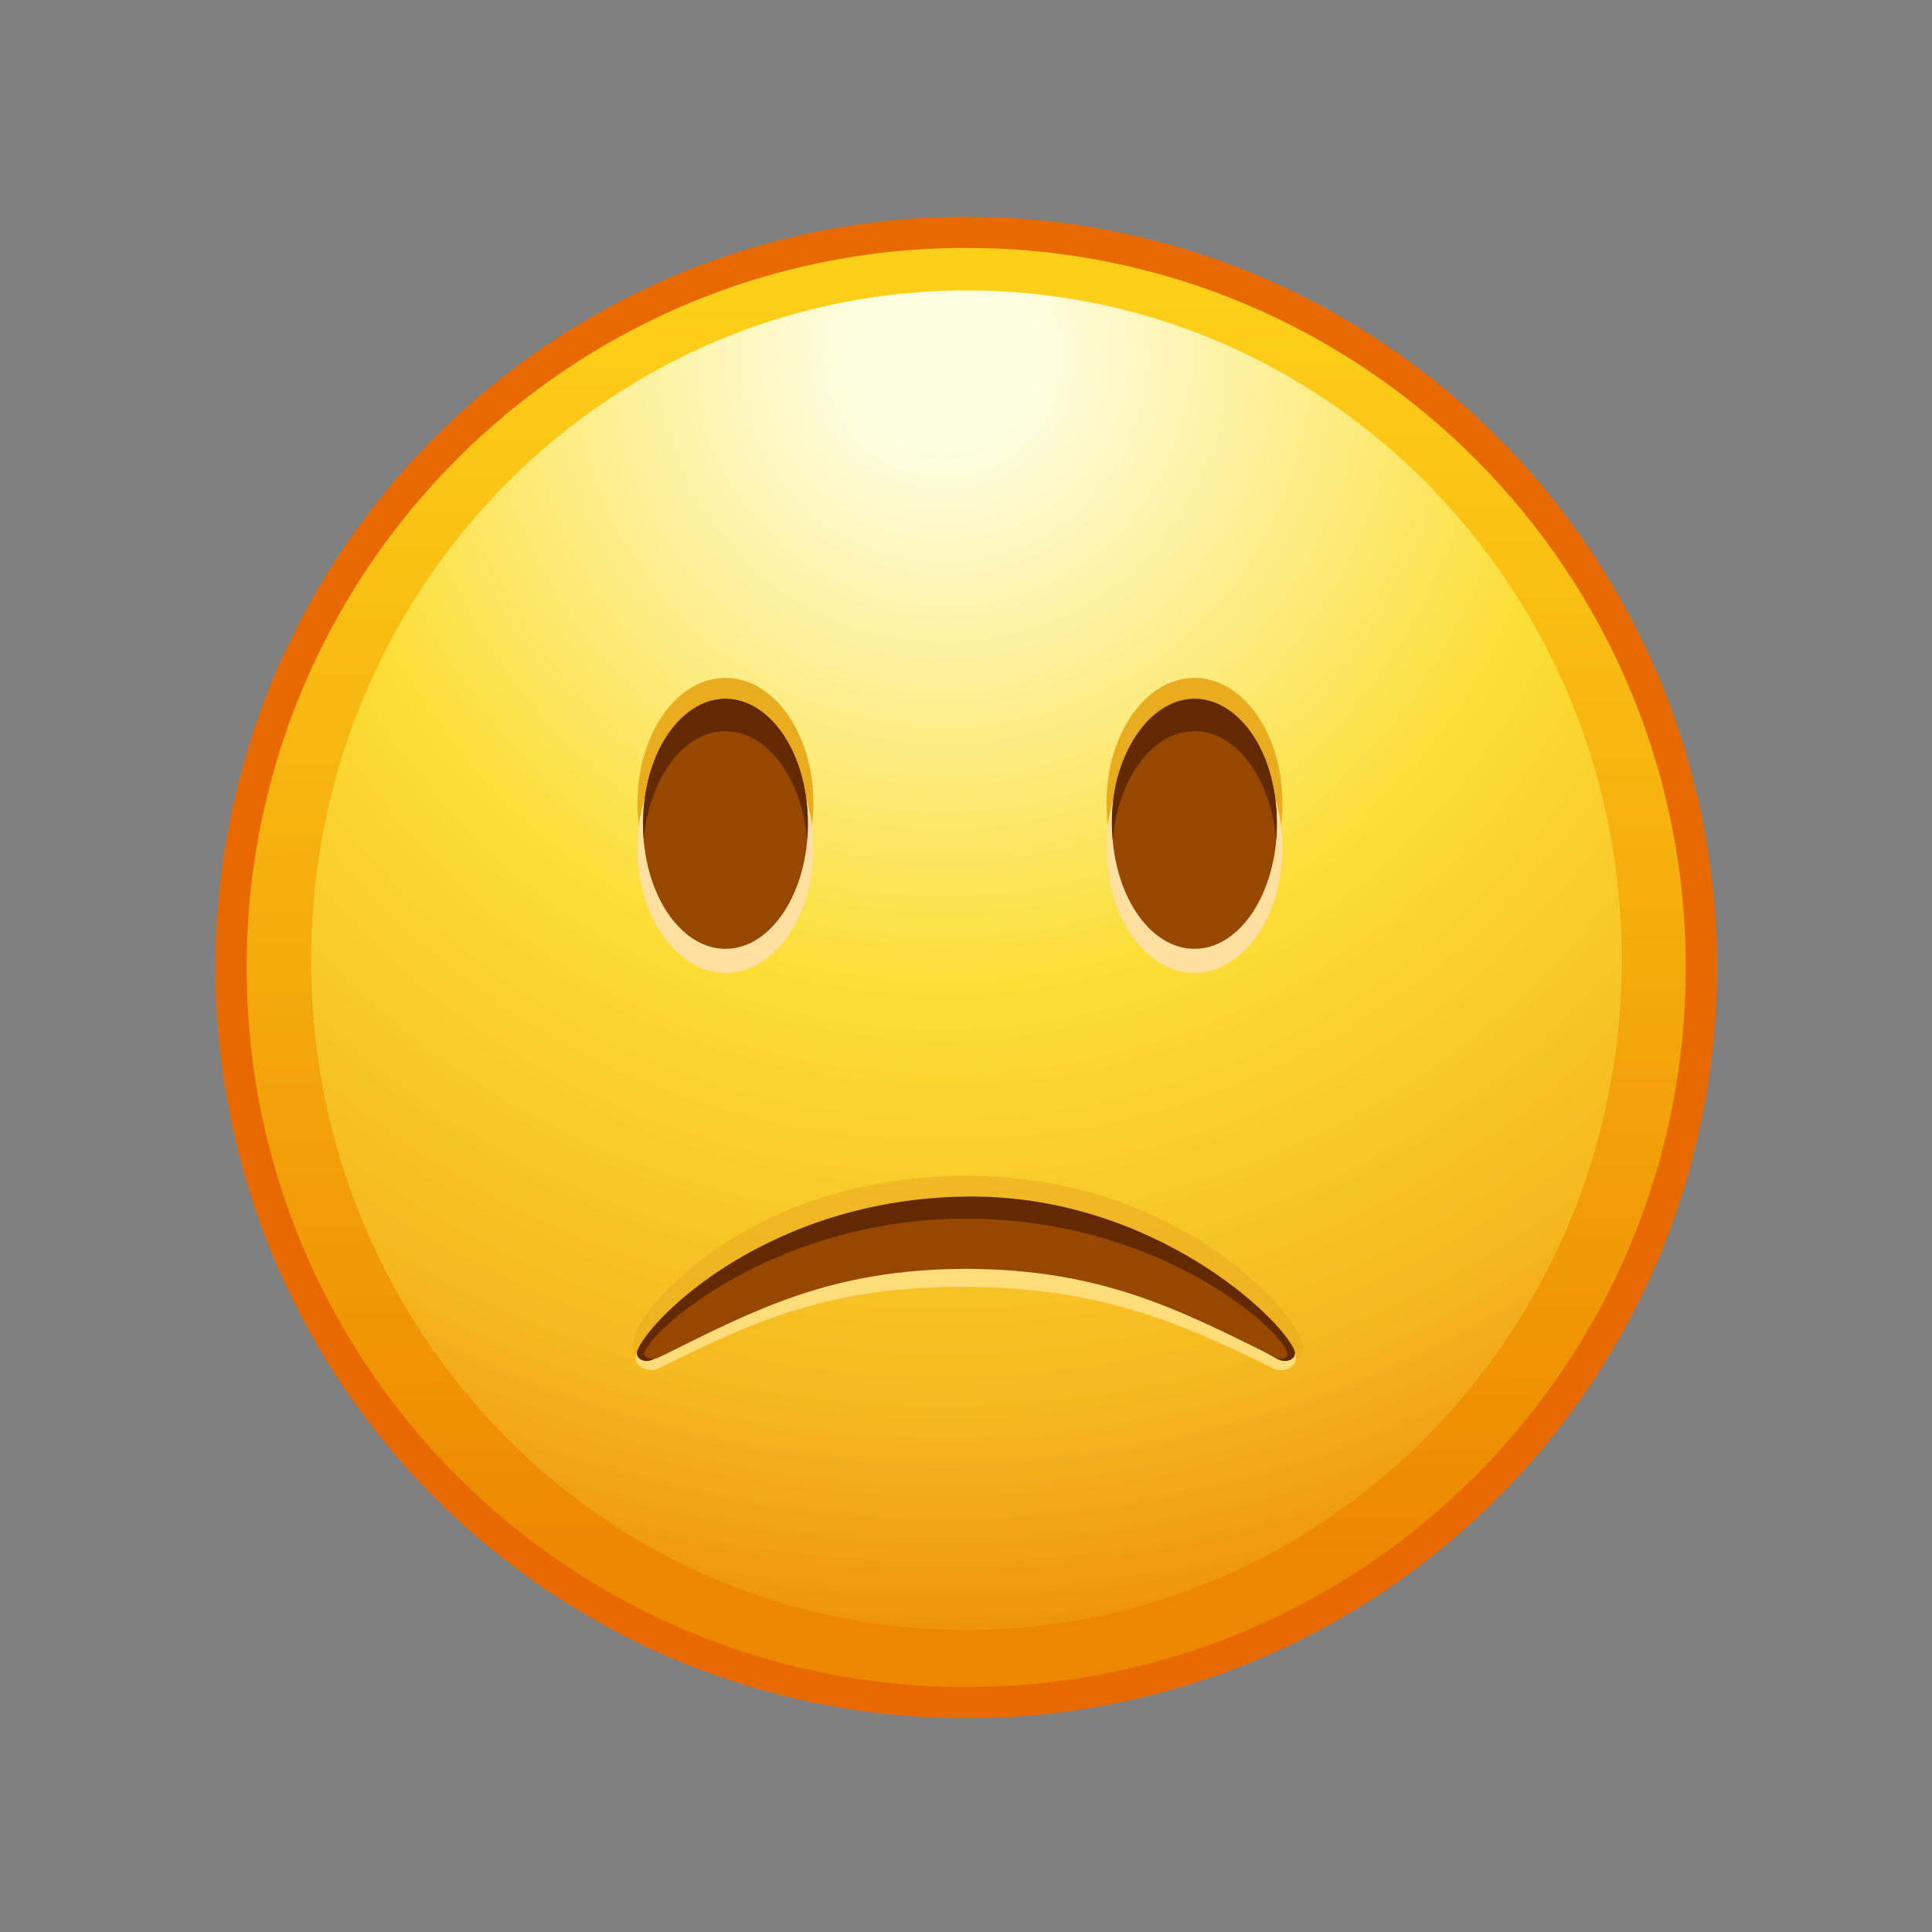 <svg xmlns="http://www.w3.org/2000/svg" xmlns:xlink="http://www.w3.org/1999/xlink" viewBox="0 0 512 512" width="512" height="512" style="width: 100%; height: 100%; transform: translate3d(0,0,0); content-visibility: visible;" preserveAspectRatio="xMidYMid meet"><rect x="0" y="0" width="512" height="512" fill="#808080" stroke="none"/><defs><clipPath id="__lottie_element_2"><rect width="512" height="512" x="0" y="0"></rect></clipPath><linearGradient id="__lottie_element_12" spreadMethod="pad" gradientUnits="userSpaceOnUse" x1="-1.04" y1="-176.5" x2="0.96" y2="188.889"><stop offset="0%" stop-color="rgb(253,207,24)"></stop><stop offset="47%" stop-color="rgb(245,171,12)"></stop><stop offset="93%" stop-color="rgb(237,135,0)"></stop></linearGradient><radialGradient id="__lottie_element_13" spreadMethod="pad" gradientUnits="userSpaceOnUse" cx="-6.04" cy="-160.123" r="342.672" fx="-6.04" fy="-160.123"><stop offset="7%" stop-color="rgb(254,254,226)"></stop><stop offset="28%" stop-color="rgb(253,238,140)"></stop><stop offset="49%" stop-color="rgb(252,222,54)"></stop><stop offset="82%" stop-color="rgb(245,184,32)"></stop><stop offset="100%" stop-color="rgb(238,145,10)"></stop></radialGradient></defs><g clip-path="url(#__lottie_element_2)"><g style="display: block;" transform="matrix(1.03,0,0,1.03,256,266)" opacity="1"><g opacity="1" transform="matrix(0.97,0,0,0.97,-209.124,-218.508)"><g opacity="1" transform="matrix(1,0,0,1,215.644,215.645)"><path fill="url(#__lottie_element_12)" fill-opacity="1" d=" M194.997,0 C194.997,107.694 107.693,194.997 0,194.997 C-107.694,194.997 -194.997,107.694 -194.997,0 C-194.997,-107.694 -107.694,-194.997 0,-194.997 C107.693,-194.997 194.997,-107.694 194.997,0z"></path></g><g opacity="1" transform="matrix(1,0,0,1,215.702,213.717)"><path fill="url(#__lottie_element_13)" fill-opacity="1" d=" M173.808,2.663 C172.304,100.772 93.269,179.112 -2.723,177.64 C-98.714,176.168 -175.312,95.445 -173.808,-2.664 C-172.304,-100.773 -93.269,-179.112 2.723,-177.641 C98.714,-176.169 175.312,-95.445 173.808,2.663z"></path></g><g opacity="1" transform="matrix(1,0,0,1,215.644,215.645)"><path stroke-linecap="butt" stroke-linejoin="miter" fill-opacity="0" stroke-miterlimit="10" stroke="rgb(231,105,0)" stroke-opacity="1" stroke-width="8.259" d=" M194.997,0 C194.997,107.694 107.693,194.997 0,194.997 C-107.694,194.997 -194.997,107.694 -194.997,0 C-194.997,-107.694 -107.694,-194.997 0,-194.997 C107.693,-194.997 194.997,-107.694 194.997,0z"></path></g></g></g><g style="display: block;" transform="matrix(1.03,0,0,1.03,256,266)" opacity="1"><g opacity="0.6" transform="matrix(1,0,0,1,0,0)"><path fill="rgb(234,172,31)" fill-opacity="1" d=" M79.802,91.251 C54.782,76.878 35.652,64.322 -0.023,64.202 C-35.698,64.322 -55.849,76.917 -80.823,91.335 C-83.475,92.866 -87.334,90 -84.574,83.736 C-81.06,75.76 -54.089,44.528 0.056,44.25 C54.2,44.528 82.809,77.957 86.167,86 C88.5,91.589 82.728,92.932 79.802,91.251z"></path></g><g opacity="1" transform="matrix(1,0,0,1,0,0)"><path fill="rgb(254,221,120)" fill-opacity="1" d=" M79.483,94.045 C54.603,81.711 33.942,72.924 -0.917,72.817 C-35.776,72.924 -54.648,81.711 -79.528,94.045 C-81.107,94.831 -86.374,93.699 -84.662,89.578 C-81.663,82.36 -52.93,59.503 -0.023,59.256 C52.884,59.503 82.049,82.522 84.643,89.827 C86.082,93.879 81.062,94.831 79.483,94.045z"></path></g><g opacity="1" transform="matrix(1,0,0,1,0,0)"><path fill="rgb(99,41,0)" fill-opacity="1" d=" M79.802,91.251 C54.782,76.878 35.652,64.322 -0.023,64.202 C-35.698,64.322 -55.148,76.917 -80.122,91.335 C-82.774,92.866 -85.292,91.157 -84.574,89.268 C-81.469,81.125 -50.997,50.258 -0.004,49.61 C48,49 81.424,81.125 84.529,89.268 C85.247,91.157 82.728,92.932 79.802,91.251z"></path></g><g opacity="1" transform="matrix(1,0,0,1,0,0)"><path fill="rgb(151,72,0)" fill-opacity="1" d=" M79.588,90.976 C54.708,78.642 34.855,68.314 -0.004,68.207 C-34.863,68.314 -54.12,78.666 -79,91 C-80.579,91.786 -83.343,91.189 -82.641,89.517 C-79.607,82.307 -47.477,55.298 -0.004,55.298 C48.382,55.298 79.562,82.307 82.596,89.517 C83.298,91.189 81.167,91.762 79.588,90.976z"></path></g></g><g style="display: block;" transform="matrix(1.03,0,0,1.03,256,266)" opacity="1"><g opacity="1" transform="matrix(1,0,0,1,0,0)"><g opacity="1" transform="matrix(1,0,0,1,0,0)"><path fill="rgb(234,172,31)" fill-opacity="1" d=" M-39.258,-51.668 C-39.258,-33.903 -49.39,-19.501 -61.889,-19.501 C-74.388,-19.501 -84.52,-33.903 -84.52,-51.668 C-84.52,-69.434 -74.388,-83.835 -61.889,-83.835 C-49.39,-83.835 -39.258,-69.434 -39.258,-51.668z"></path></g><g opacity="1" transform="matrix(1,0,0,1,0,0)"><path fill="rgb(255,224,160)" fill-opacity="1" d=" M-39.258,-40.105 C-39.258,-22.34 -49.39,-7.938 -61.889,-7.938 C-74.388,-7.938 -84.52,-22.34 -84.52,-40.105 C-84.52,-57.87 -74.388,-72.272 -61.889,-72.272 C-49.39,-72.272 -39.258,-57.87 -39.258,-40.105z"></path></g><g opacity="1" transform="matrix(1,0,0,1,0,0)"><path fill="rgb(151,72,0)" fill-opacity="1" d=" M-40.673,-46.293 C-40.673,-28.528 -50.172,-14.126 -61.889,-14.126 C-73.606,-14.126 -83.105,-28.528 -83.105,-46.293 C-83.105,-64.058 -73.606,-78.46 -61.889,-78.46 C-50.172,-78.46 -40.673,-64.058 -40.673,-46.293z"></path></g><g opacity="1" transform="matrix(1,0,0,1,0,0)"><path fill="rgb(99,41,0)" fill-opacity="1" d=" M-40.859,-42.122 C-42.189,-57.933 -51.1,-70.134 -61.888,-70.134 C-72.676,-70.134 -81.586,-57.933 -82.917,-42.122 C-84.52,-63.333 -73.604,-78.457 -61.888,-78.457 C-50.172,-78.457 -39.259,-63.416 -40.859,-42.122z"></path></g></g><g opacity="1" transform="matrix(1,0,0,1,0,0)"><g opacity="1" transform="matrix(1,0,0,1,0,0)"><path fill="rgb(234,172,31)" fill-opacity="1" d=" M81.412,-51.668 C81.412,-33.903 71.28,-19.501 58.781,-19.501 C46.282,-19.501 36.15,-33.903 36.15,-51.668 C36.15,-69.434 46.282,-83.835 58.781,-83.835 C71.28,-83.835 81.412,-69.434 81.412,-51.668z"></path></g><g opacity="1" transform="matrix(1,0,0,1,0,0)"><path fill="rgb(255,224,160)" fill-opacity="1" d=" M81.412,-40.105 C81.412,-22.34 71.28,-7.938 58.781,-7.938 C46.282,-7.938 36.15,-22.34 36.15,-40.105 C36.15,-57.87 46.282,-72.272 58.781,-72.272 C71.28,-72.272 81.412,-57.87 81.412,-40.105z"></path></g><g opacity="1" transform="matrix(1,0,0,1,0,0)"><path fill="rgb(151,72,0)" fill-opacity="1" d=" M79.997,-46.293 C79.997,-28.528 70.498,-14.126 58.781,-14.126 C47.063,-14.126 37.565,-28.528 37.565,-46.293 C37.565,-64.058 47.063,-78.46 58.781,-78.46 C70.498,-78.46 79.997,-64.058 79.997,-46.293z"></path></g><g opacity="1" transform="matrix(1,0,0,1,0,0)"><path fill="rgb(99,41,0)" fill-opacity="1" d=" M79.811,-42.122 C78.481,-57.933 69.57,-70.134 58.782,-70.134 C47.994,-70.134 39.084,-57.933 37.753,-42.122 C35.75,-62.583 47.066,-78.457 58.782,-78.457 C70.498,-78.457 81.411,-63.687 79.811,-42.122z"></path></g></g></g></g></svg>